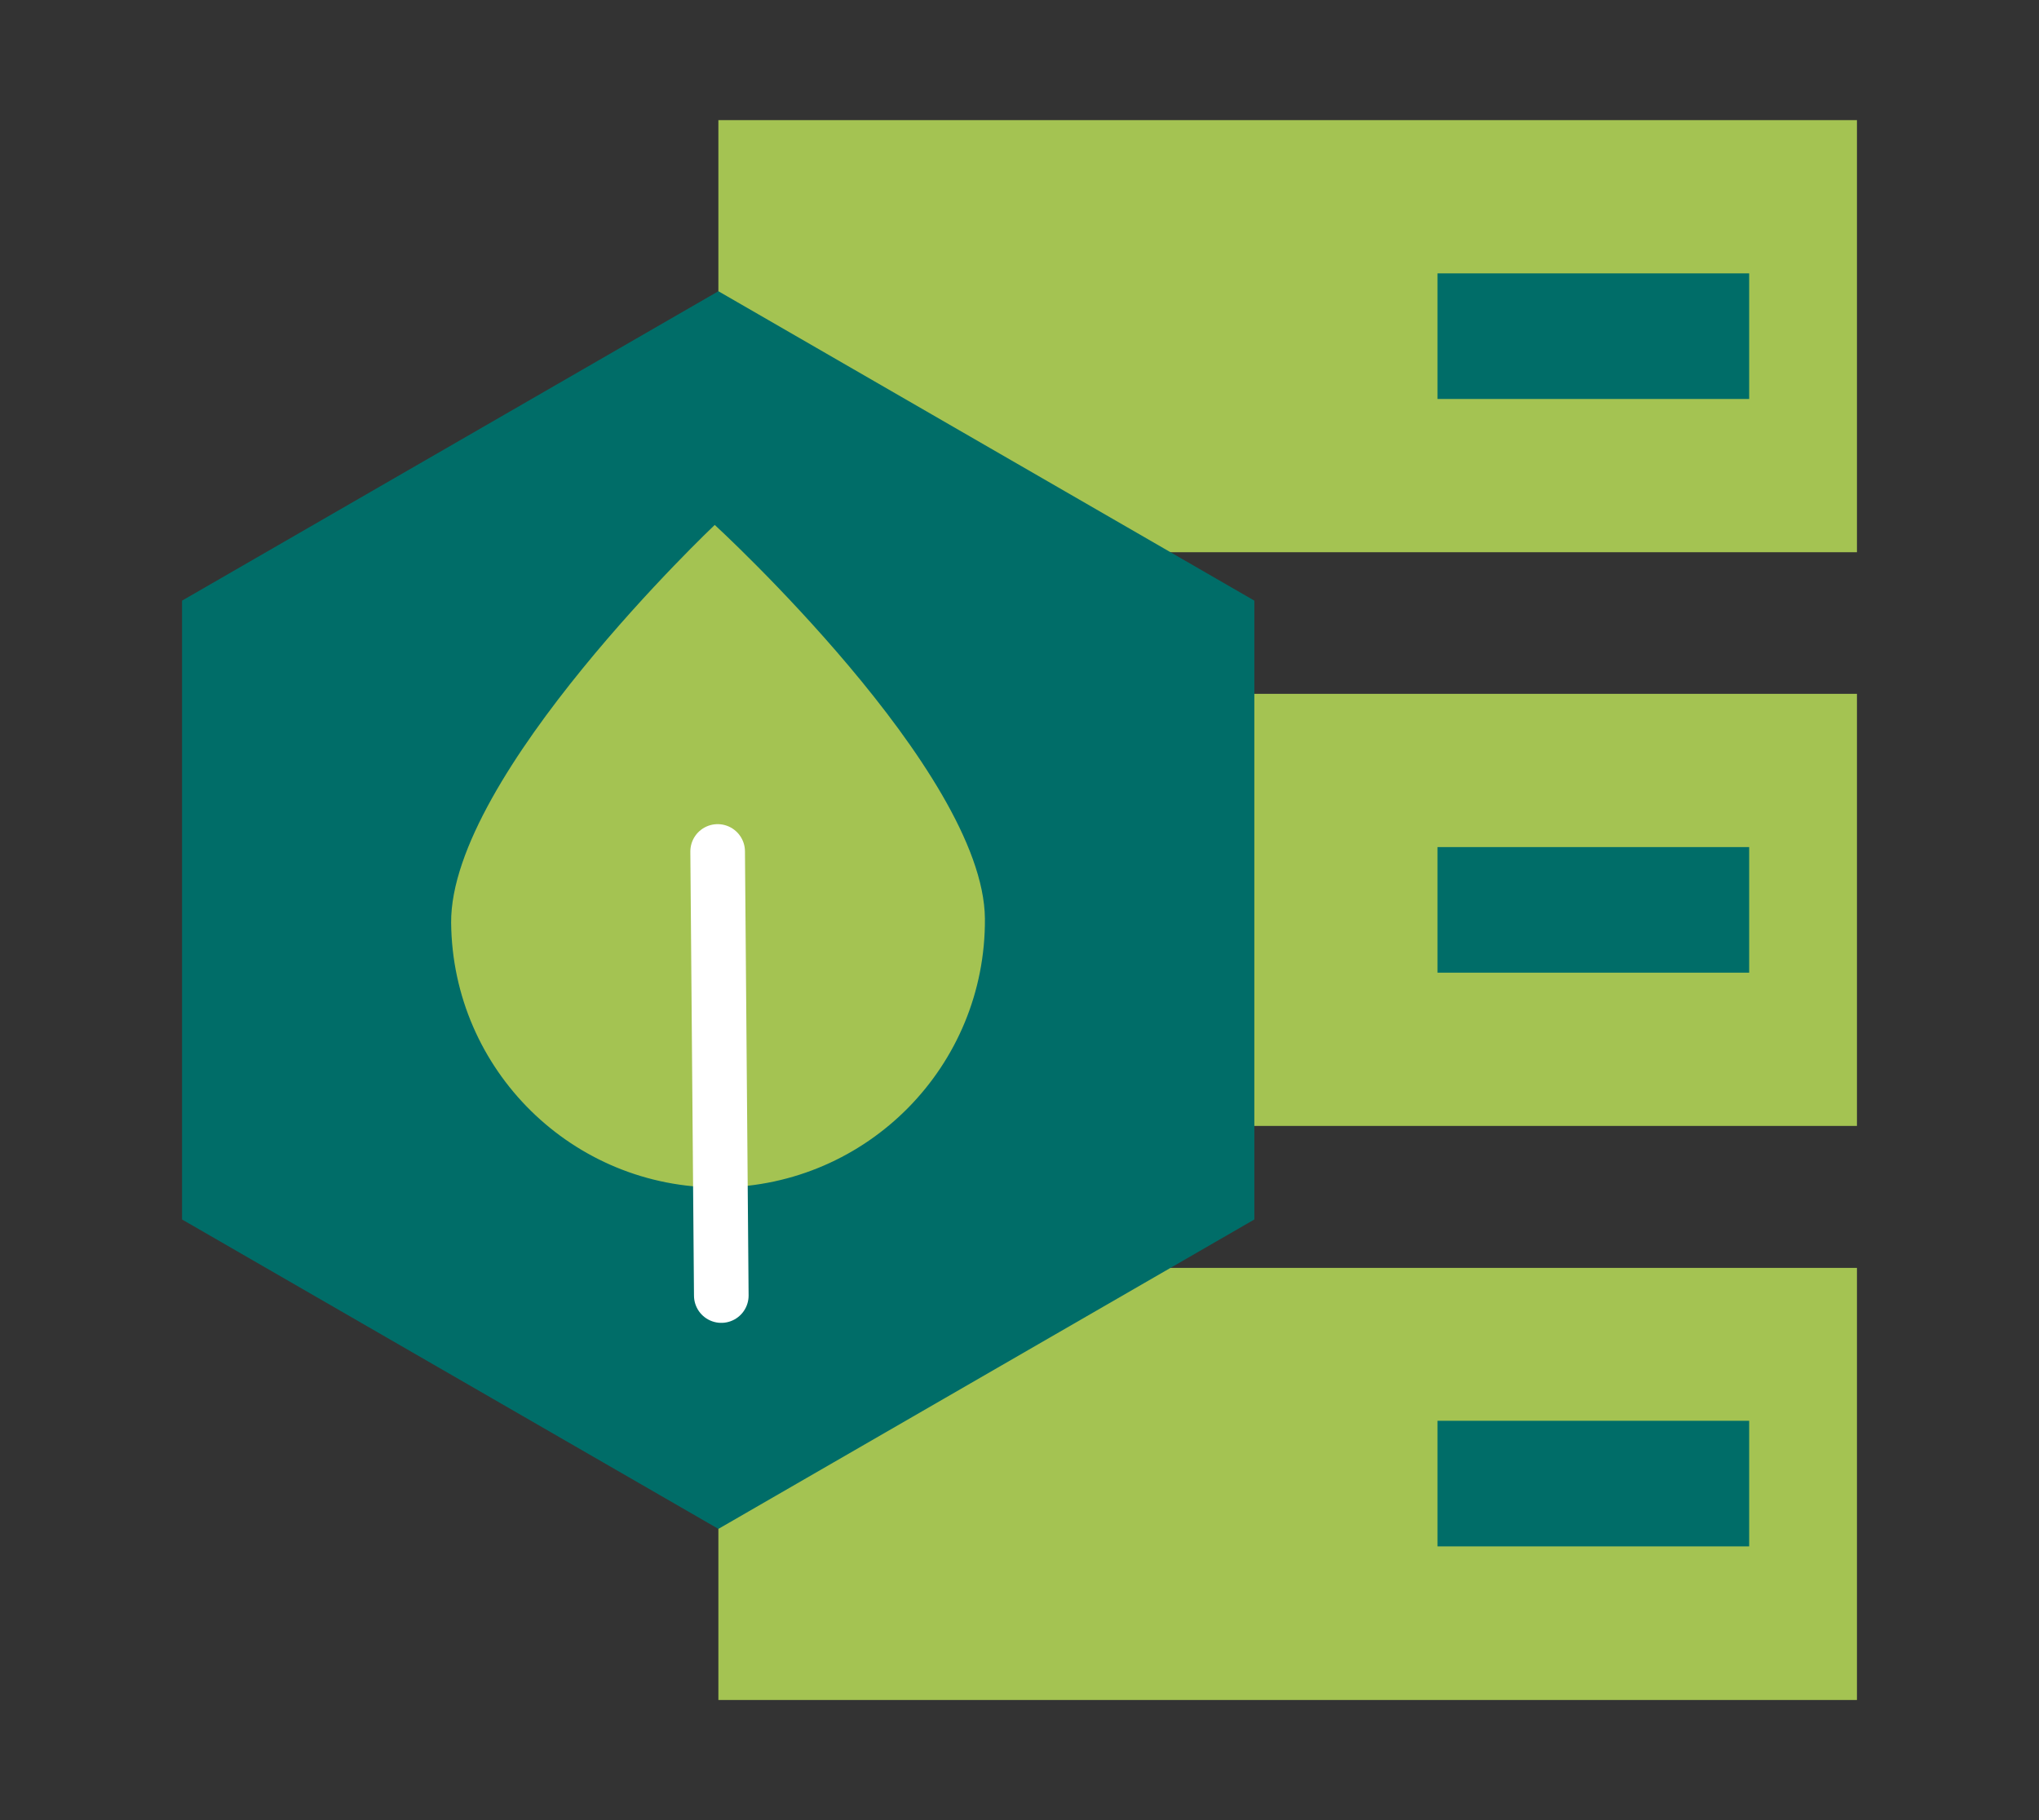 <svg width="56" height="50" viewBox="0 0 56 50" fill="none" xmlns="http://www.w3.org/2000/svg">
<rect x="0" y="0" width="56" height="50" fill="#333333" stroke="none"/>
<path d="M51 34.83H19.73V46.7H51V34.83Z" fill="#A4C352"/>
<path d="M48.04 39.03H39.48V42.48H48.04V39.03Z" fill="#006D68"/>
<path d="M51 19.06H19.73V30.93H51V19.06Z" fill="#A4C352"/>
<path d="M48.04 23.27H39.48V26.72H48.04V23.27Z" fill="#006D68"/>
<path d="M51 3.3H19.73V15.17H51V3.3Z" fill="#A4C352"/>
<path d="M48.04 7.51H39.48V10.96H48.04V7.51Z" fill="#006D68"/>
<path d="M34.45 33.5V16.5L19.73 8L5 16.5V33.5L19.73 42L34.45 33.5Z" fill="#006D68"/>
<path d="M27.05 25.23C27.08 29.28 23.83 32.58 19.78 32.62C15.73 32.65 12.43 29.4 12.39 25.35C12.36 21.3 19.63 14.42 19.63 14.42C19.63 14.42 27.01 21.19 27.05 25.23Z" fill="#A4C352"/>
<path d="M19.71 23.39L19.81 35.59" stroke="white" stroke-width="1.5" stroke-linecap="round" stroke-linejoin="round"/>
</svg>
